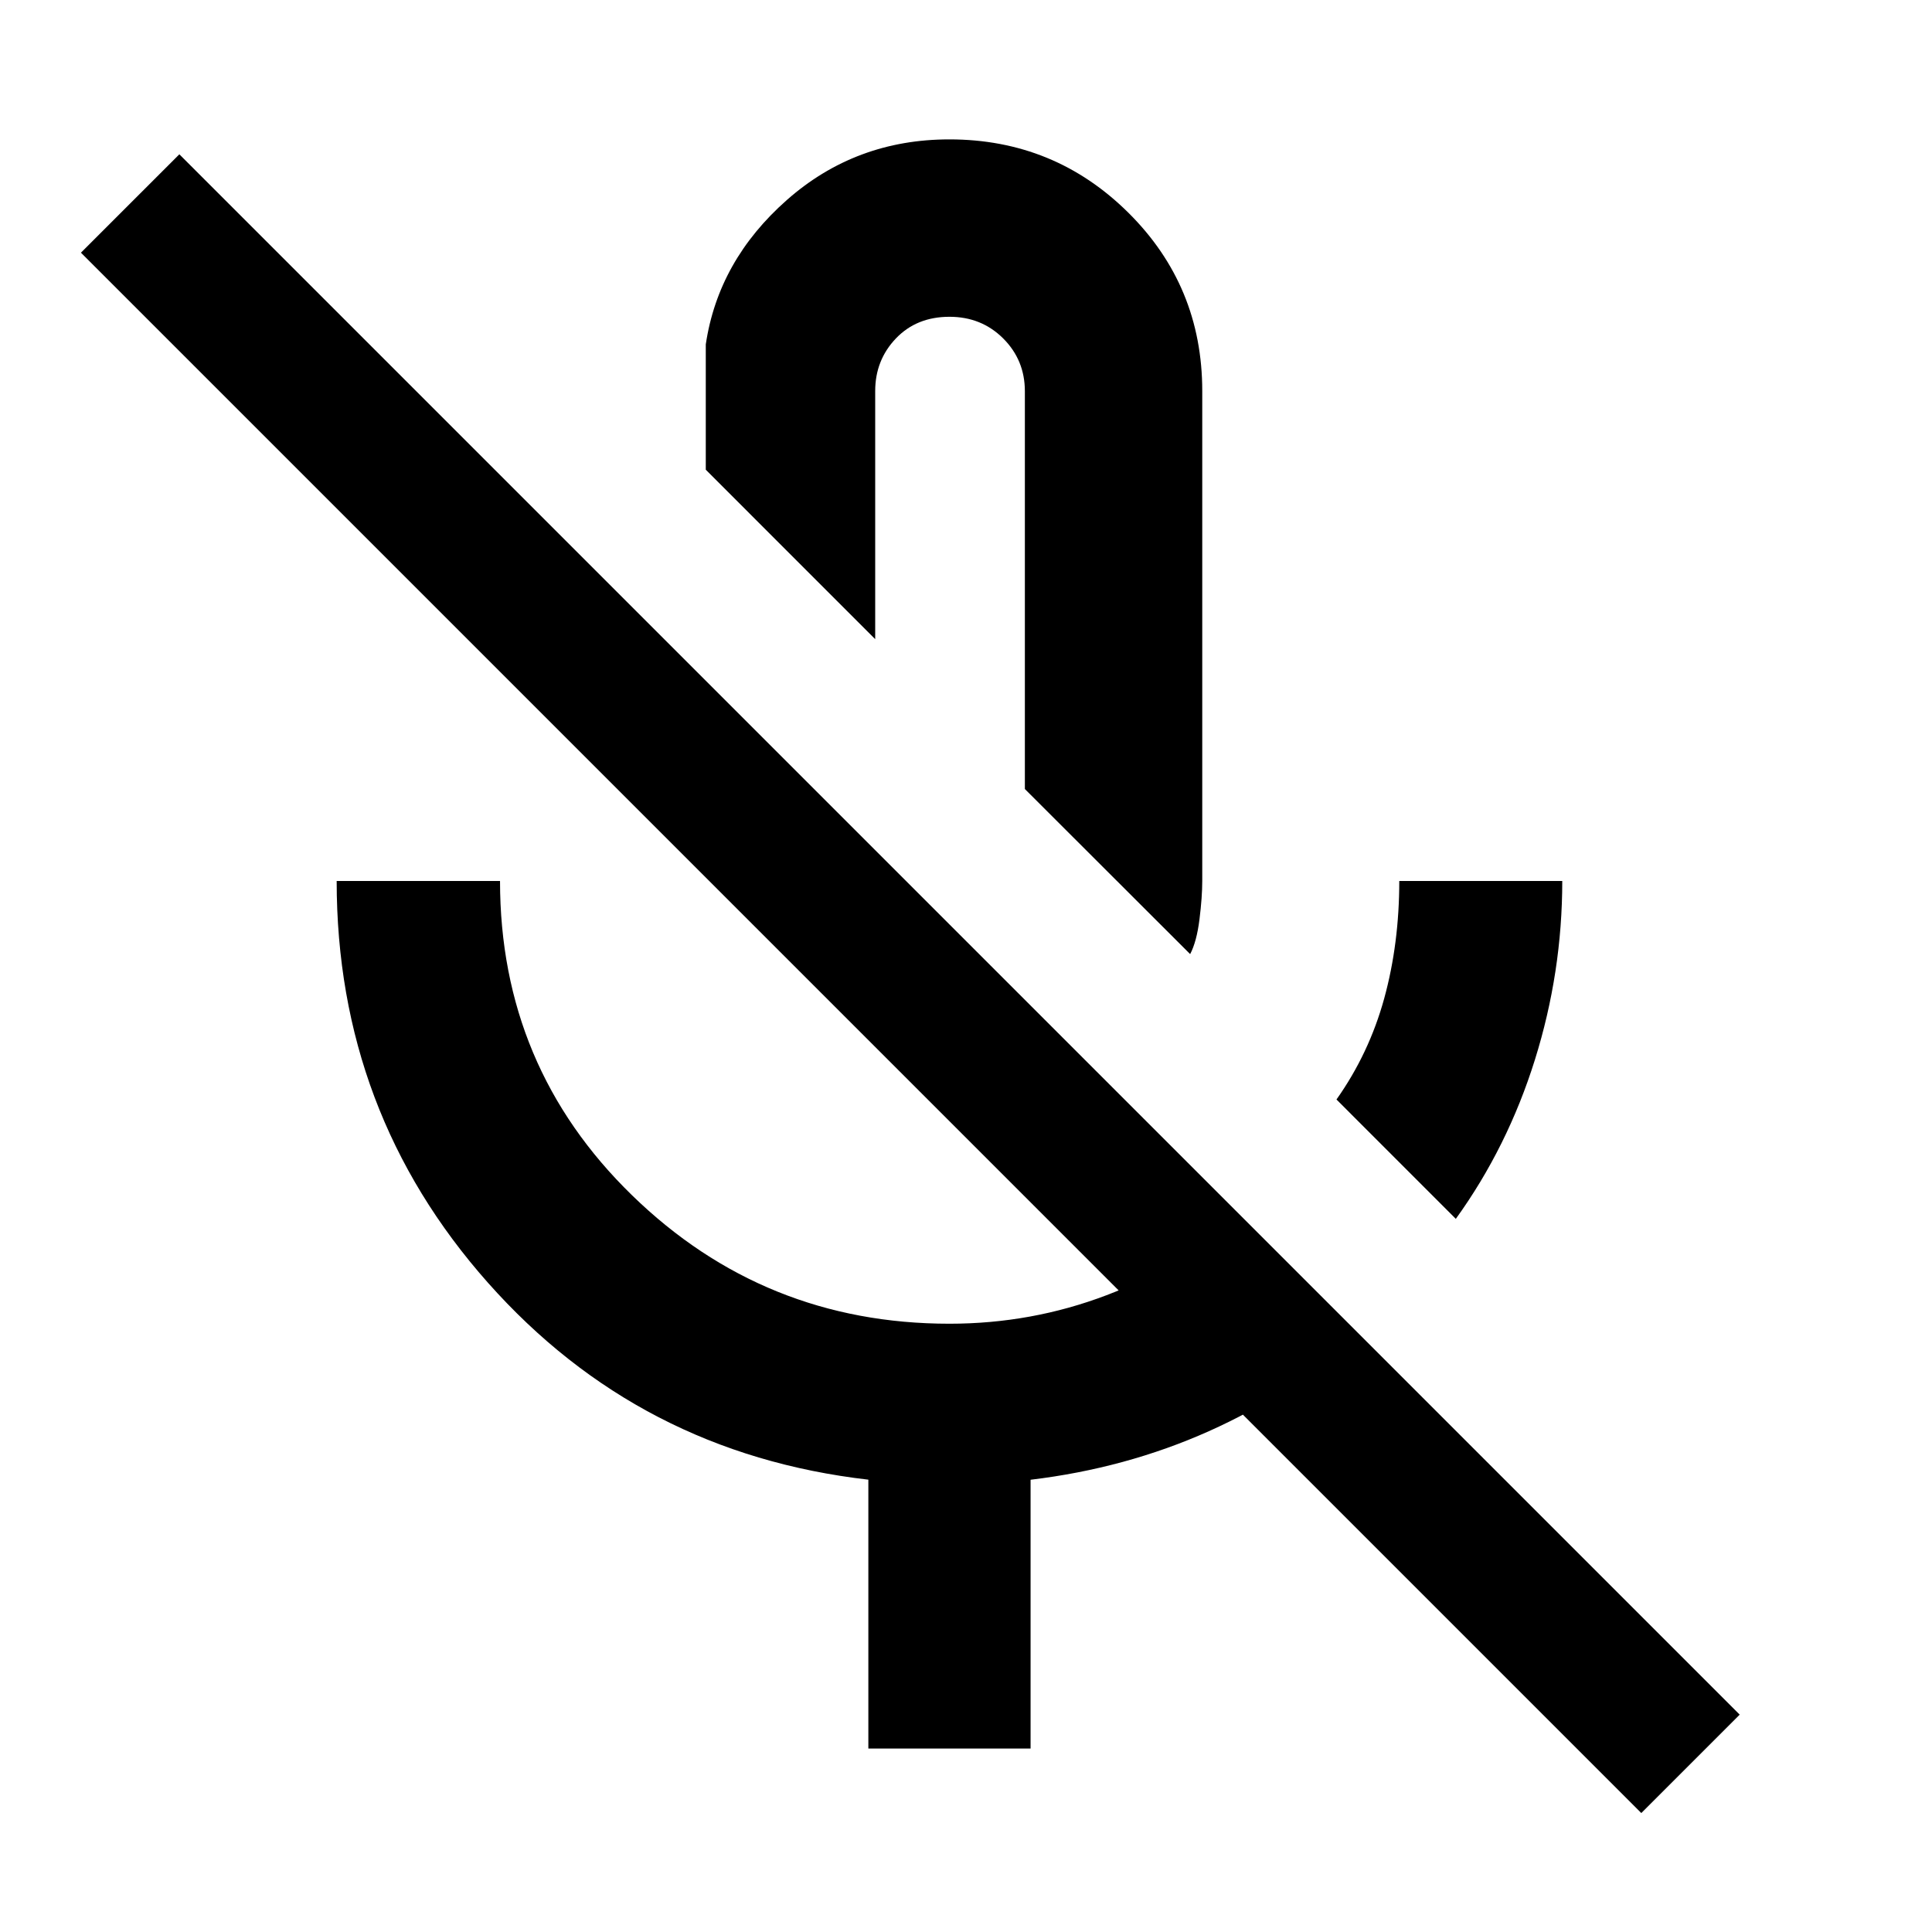 <svg xmlns="http://www.w3.org/2000/svg" height="40" viewBox="0 -960 960 960" width="40"><path d="m723.39-354.36-59.3-59.31q16.21-22.92 23.71-50.19 7.49-27.27 7.49-58.37h80.99q0 45.33-13.58 88.77-13.58 43.43-39.31 79.1ZM469.78-607.51Zm121.6 121.6-82.13-82.03v-197.64q0-15.51-10.78-26.26-10.78-10.75-26.69-10.75-16.34 0-26.62 10.77-10.28 10.78-10.28 26.12v123.29L350.7-726.6v-62.27q6.21-41.71 40.33-71.79 34.12-30.08 80.71-30.08 52.18 0 88.92 36.42 36.73 36.43 36.73 88.62v243.47q0 7.98-1.38 19.07-1.39 11.09-4.63 17.25ZM431.48-91.17v-133.59q-113.81-13.09-189-97.83t-75.19-199.64h81.17q0 92.29 65.58 156.14 65.59 63.84 157.74 63.84 40.81 0 78.06-14.17t67.03-39.16l58.41 58.41q-33.35 29.9-74.62 48.34-41.27 18.44-88.57 24.11v133.55h-80.61ZM815.55-59.1 40.22-834.44l48.9-48.89L864.45-108l-48.9 48.9Z"/></svg>